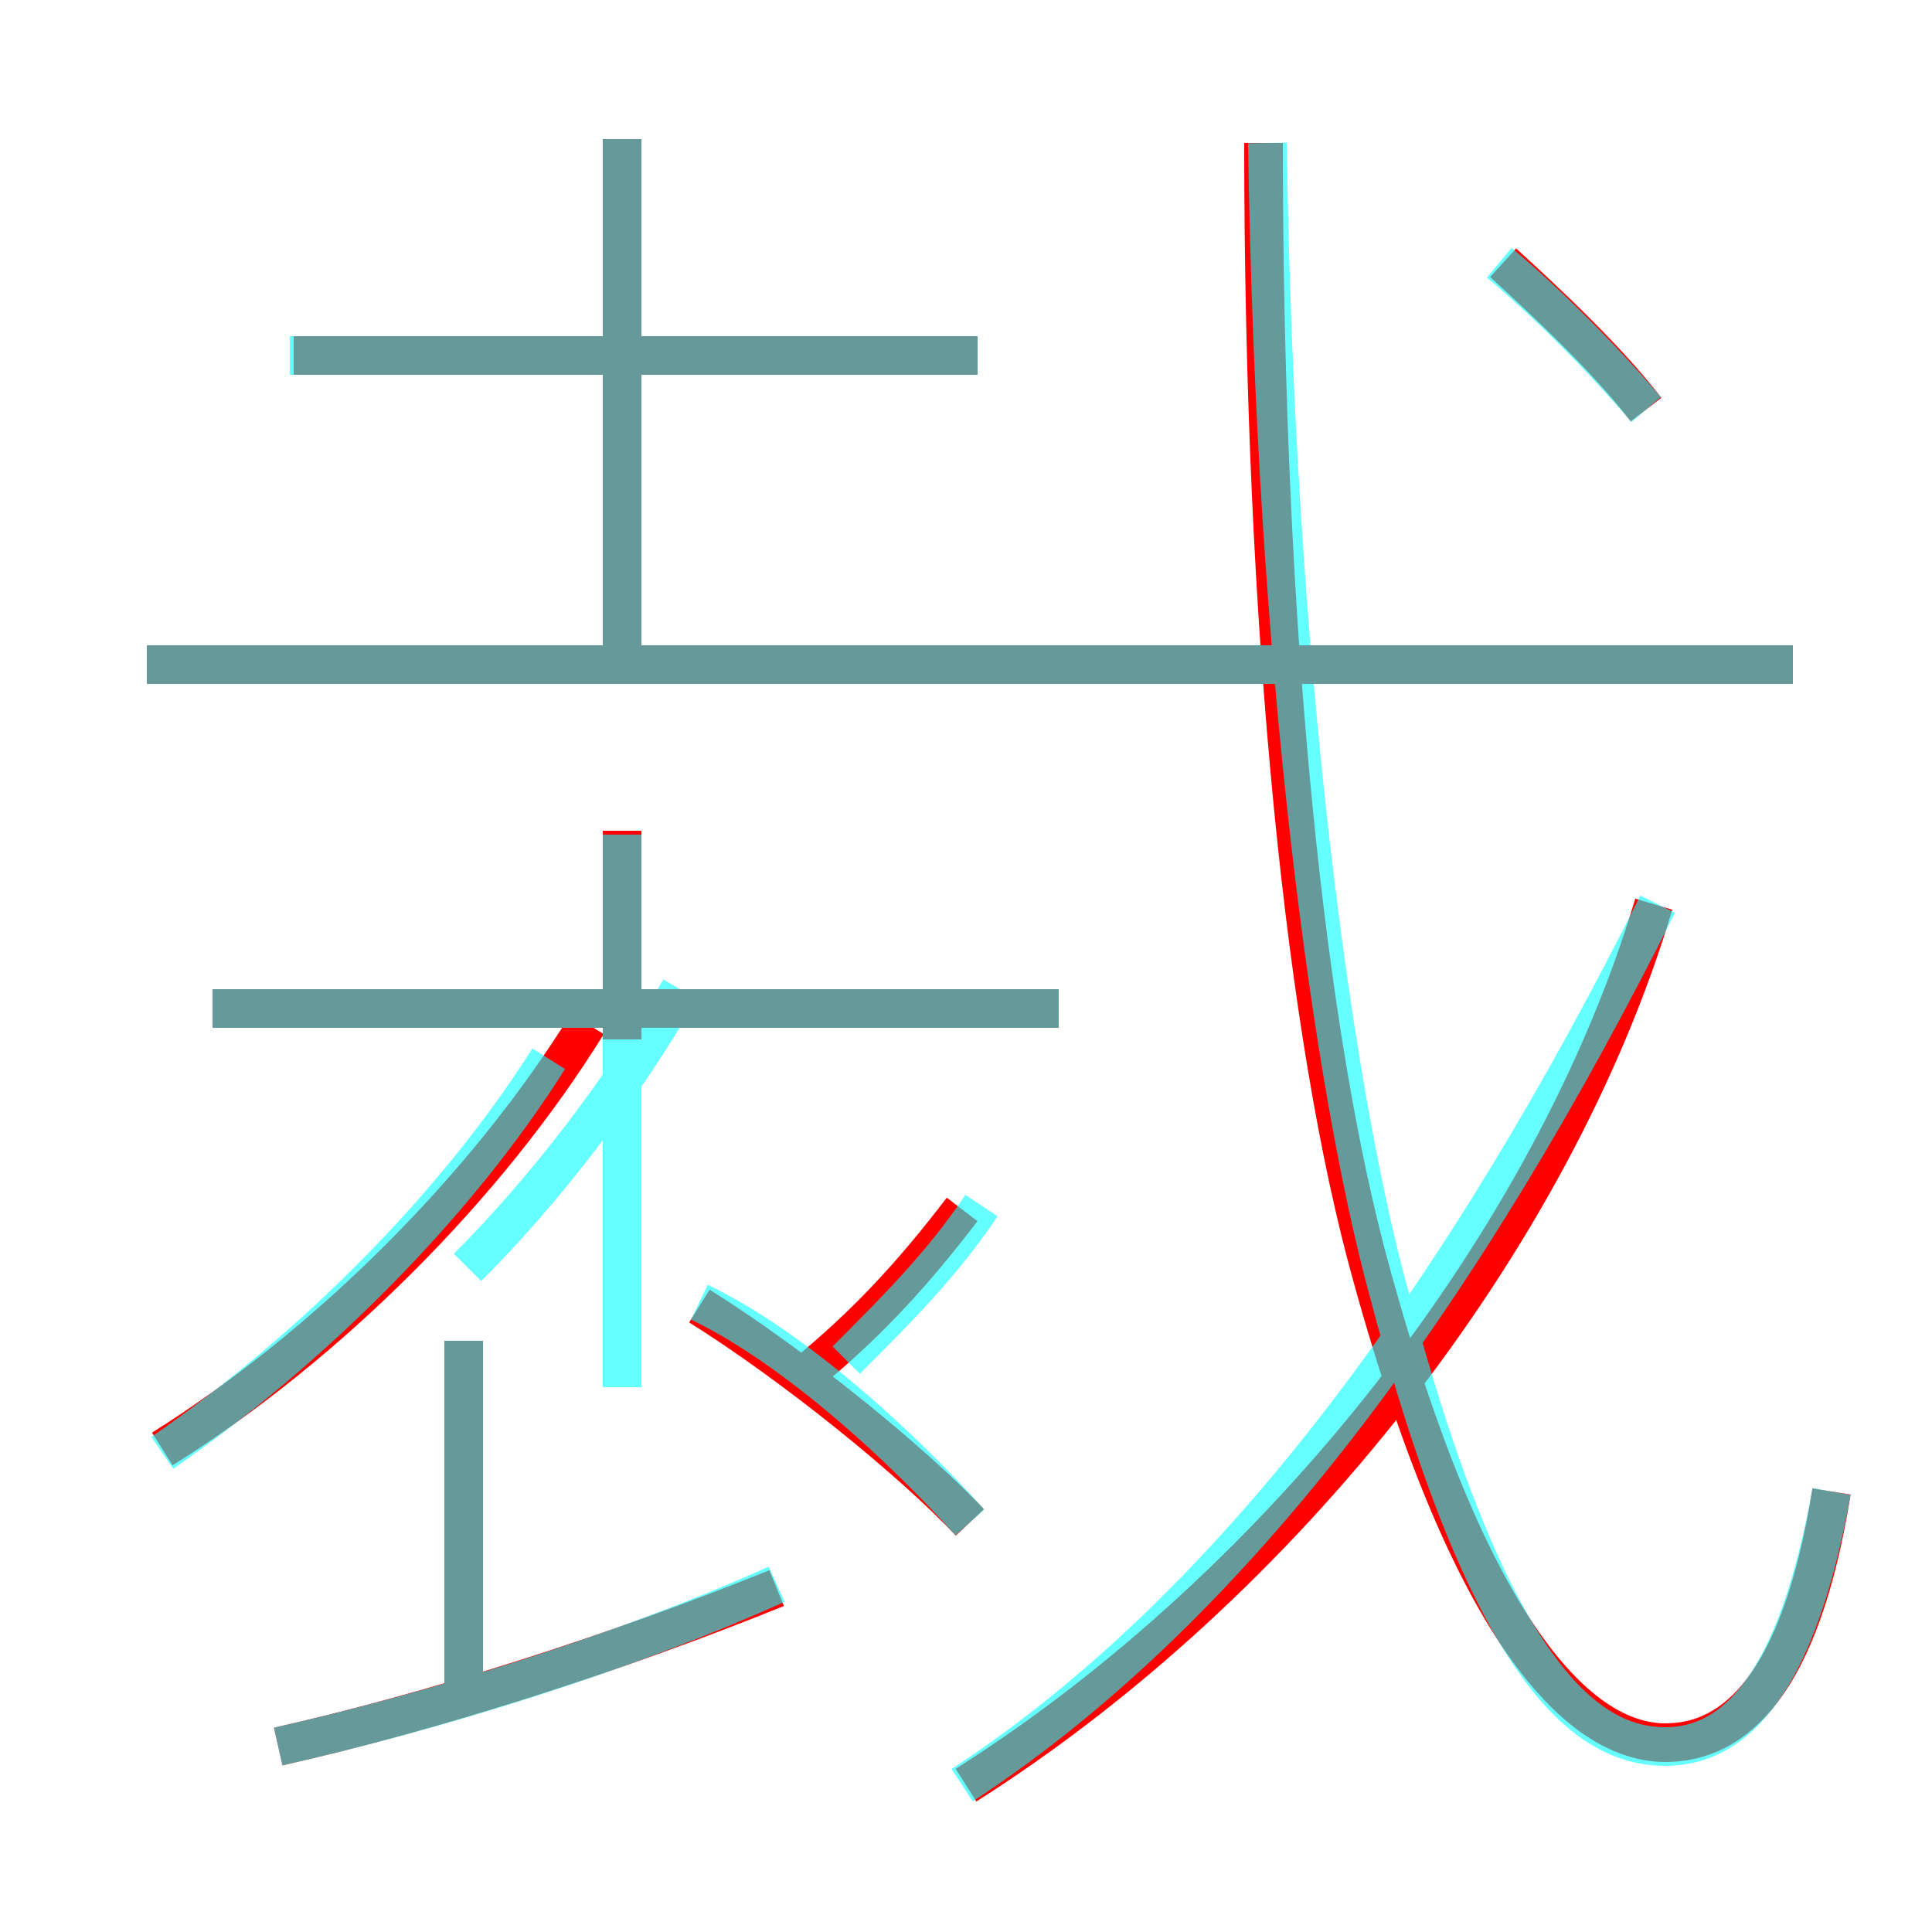 <?xml version='1.0' encoding='utf8'?>
<svg viewBox="0.0 -6.0 50.0 50.0" version="1.1" xmlns="http://www.w3.org/2000/svg">
<rect x="0.0" y="-6.0" width="50.0" height="50.0" fill="#333333" stroke="none"/>
<rect x="-1000" y="-1000" width="2000" height="2000" stroke="white" fill="white"/>
<g style="fill:none;stroke:rgba(255, 0, 0, 1);  stroke-width:1"><path d="M 47.4 -5.4 C 46.6 -0.4 44.9 1.1 43.1 1.1 C 41.1 1.1 38.2 -1.2 35.5 -11.0 C 33.8 -17.1 32.7 -27.6 32.7 -40.3 M 7.2 1.2 C 11.2 0.3 15.9 -1.2 20.1 -2.9 M 12.0 -0.3 L 12.0 -9.3 M 4.2 -6.5 C 8.5 -9.2 12.6 -13.3 15.2 -17.5 M 25.1 -4.6 C 23.6 -6.2 20.5 -8.7 18.1 -10.2 M 27.4 -17.9 L 5.5 -17.9 M 20.8 -8.4 C 22.4 -9.7 23.6 -11.0 24.9 -12.7 M 16.1 -17.1 L 16.1 -22.5 M 25.0 2.2 C 33.2 -3.0 40.2 -11.9 42.8 -20.6 M 16.1 -26.9 L 16.1 -40.4 M 25.3 -34.8 L 7.6 -34.8 M 46.4 -26.8 L 3.8 -26.8 M 42.6 -33.4 C 41.6 -34.7 40.0 -36.2 38.9 -37.2" transform="translate(0.0 38.0)" />
</g>
<g style="fill:none;stroke:rgba(0, 255, 255, 0.6);  stroke-width:1">
<path d="M 47.4 -5.4 C 46.5 -0.4 44.9 1.2 43.1 1.2 C 41.0 1.2 38.5 -0.8 35.9 -10.7 C 34.5 -15.9 33.0 -26.6 32.8 -40.3 M 4.2 -6.4 C 8.1 -9.1 11.8 -12.8 14.2 -16.6 M 7.2 1.2 C 11.2 0.3 16.1 -1.2 20.1 -3.0 M 12.0 -0.1 L 12.0 -9.3 M 25.1 -4.6 C 23.4 -6.5 20.6 -9.1 18.1 -10.3 M 12.1 -11.2 C 14.1 -13.2 16.1 -15.8 17.6 -18.4 M 21.9 -8.8 C 23.2 -10.1 24.4 -11.3 25.4 -12.8 M 16.1 -8.1 L 16.1 -22.4 M 27.4 -17.9 L 5.5 -17.9 M 16.1 -26.8 L 16.1 -40.4 M 24.9 2.2 C 32.1 -2.5 38.0 -10.8 42.9 -20.6 M 25.3 -34.8 L 7.5 -34.8 M 46.4 -26.8 L 3.8 -26.8 M 42.6 -33.4 C 41.5 -34.7 40.0 -36.2 38.8 -37.2" transform="translate(0.0 38.0)" />
</g>
</svg>